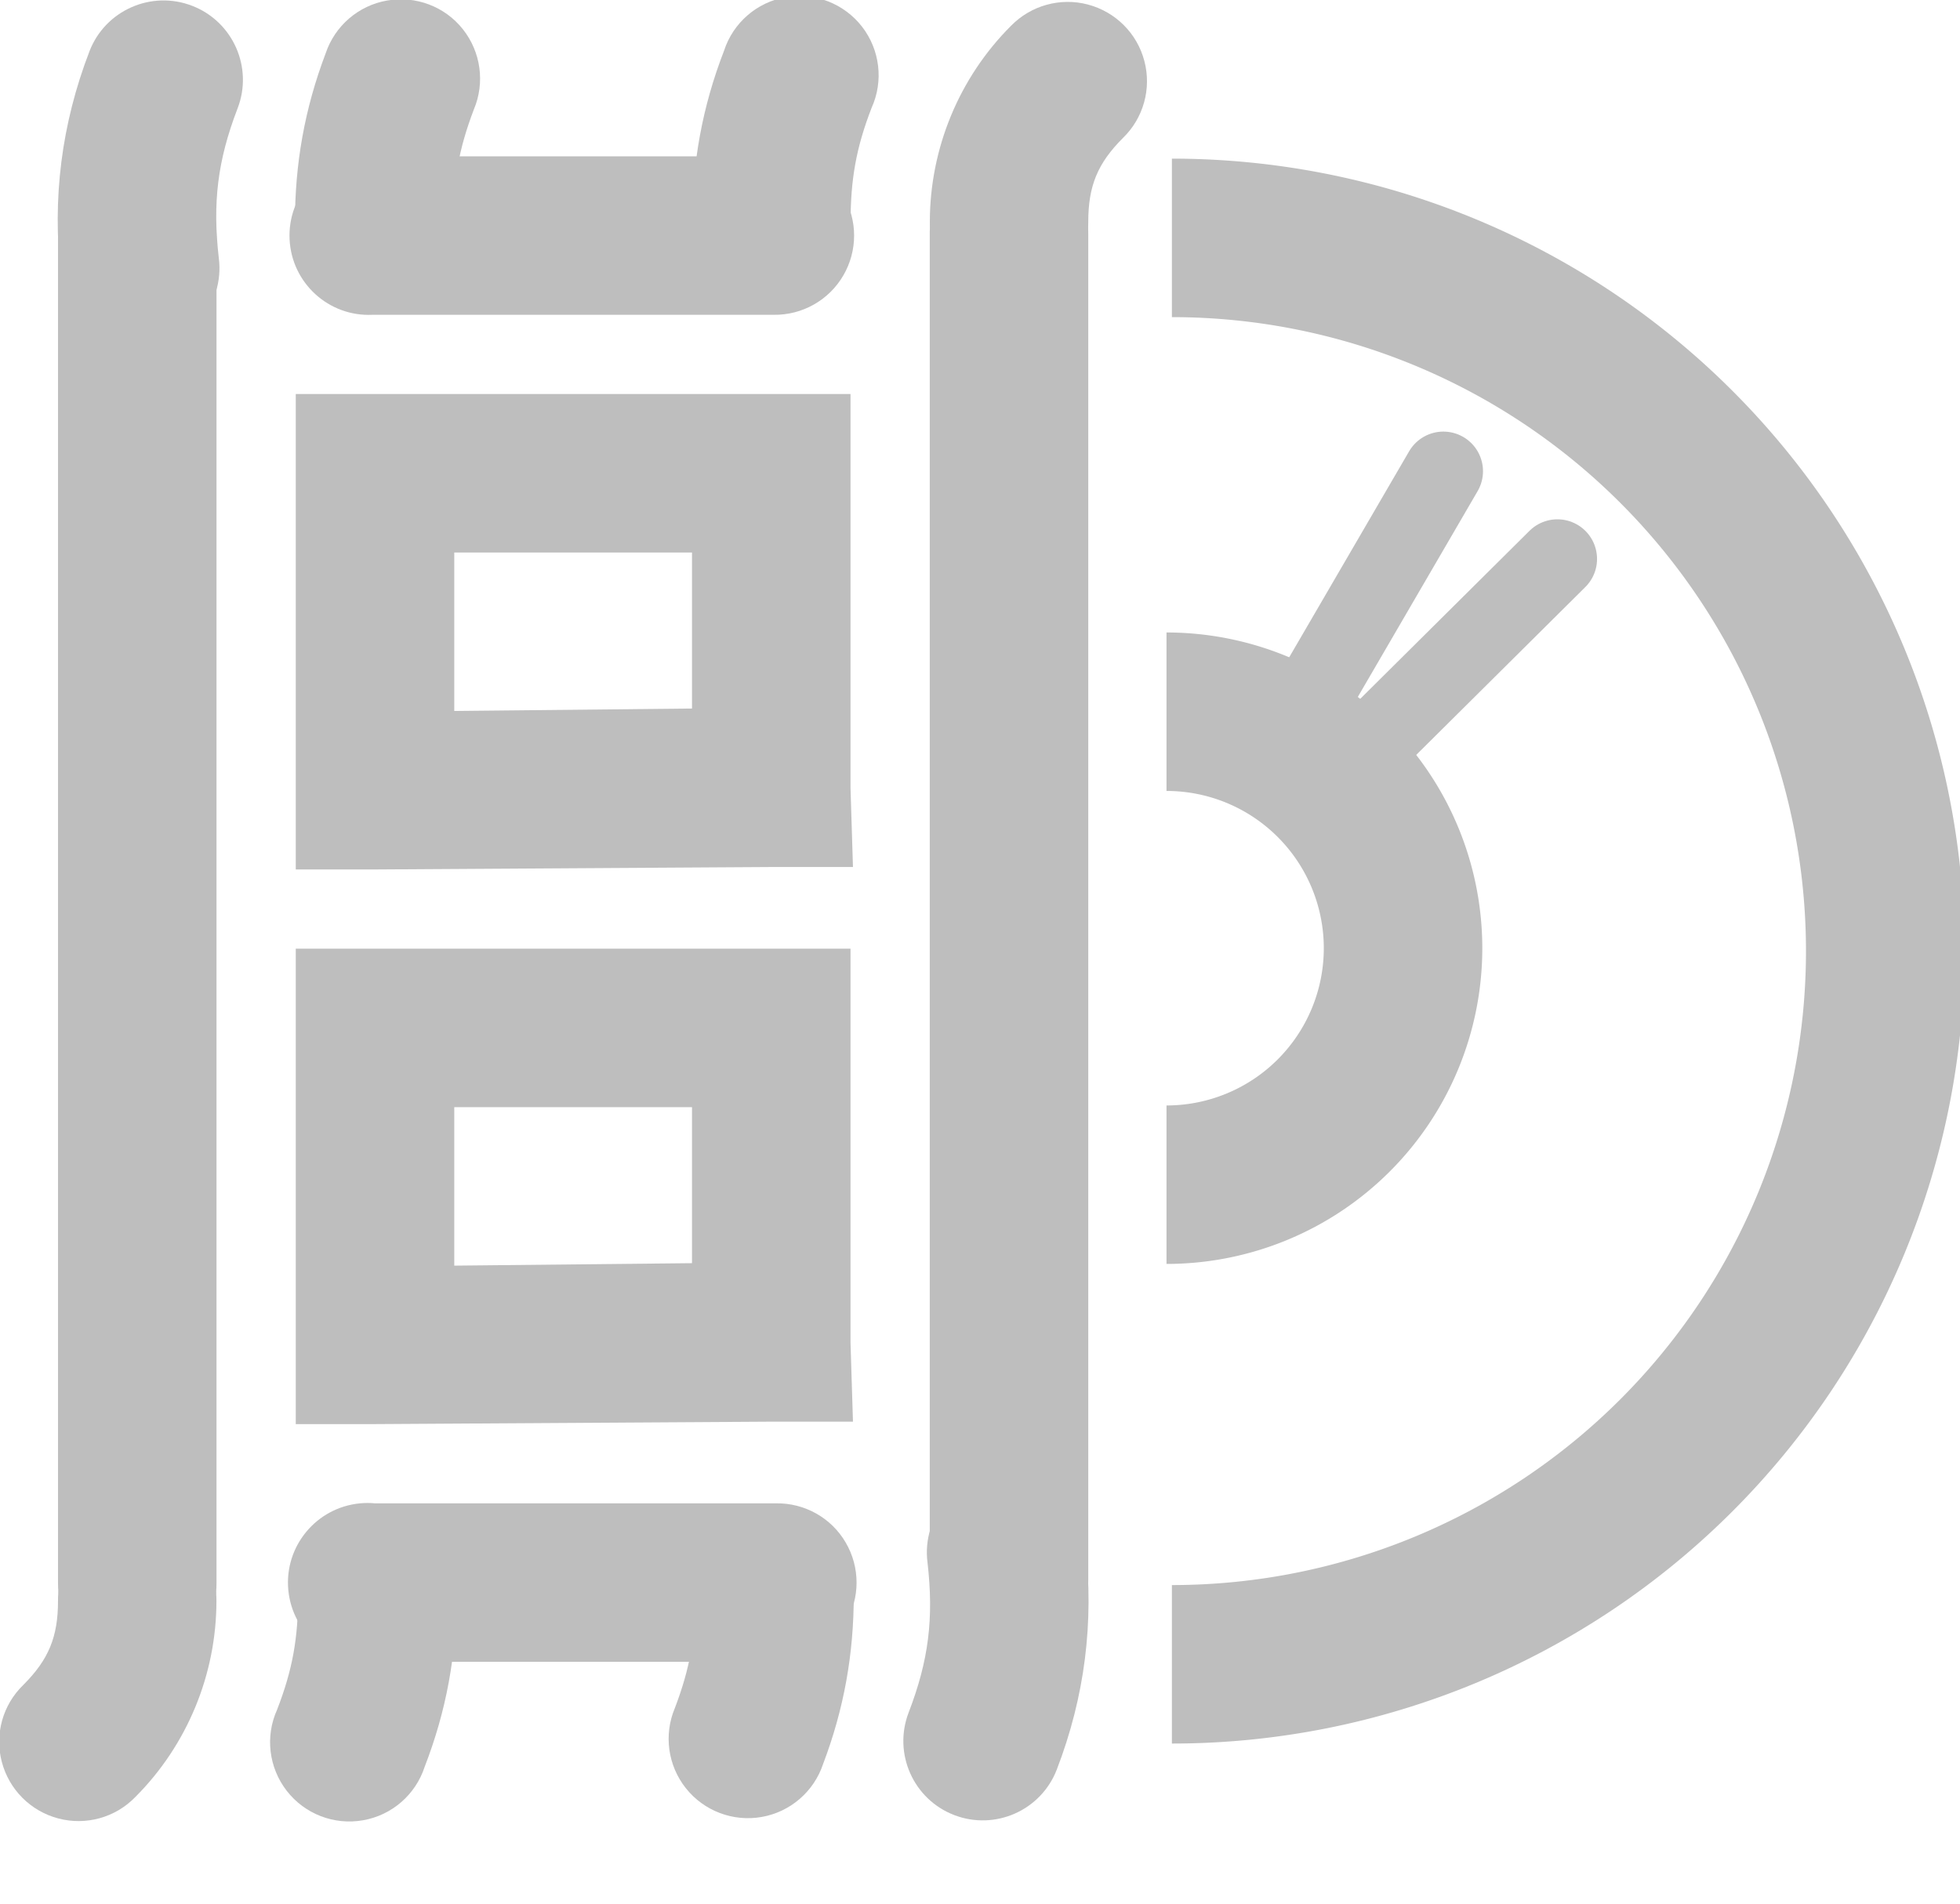 <?xml version="1.0" encoding="UTF-8" standalone="no"?>
<!-- Created with Inkscape (http://www.inkscape.org/) -->
<svg
   xmlns:svg="http://www.w3.org/2000/svg"
   xmlns="http://www.w3.org/2000/svg"
   version="1.0"
   width="24.732"
   height="24.034"
   id="svg7384">
  <title
     id="title9167">Moblin Icon Theme</title>
  <defs
     id="defs7386" />
  <g
     transform="translate(510.732,-1104.027)"
     id="layer3" />
  <g
     transform="translate(510.732,-1104.027)"
     id="layer5" />
  <g
     transform="translate(510.732,-1104.027)"
     id="layer7" />
  <g
     transform="translate(510.732,-1104.027)"
     id="layer2" />
  <g
     transform="translate(510.732,-1104.027)"
     id="layer8" />
  <g
     transform="translate(510.732,-2056.389)"
     id="layer1" />
  <g
     transform="translate(510.732,-1104.027)"
     id="layer11">
    <rect
       width="24"
       height="24"
       x="-510"
       y="1104.061"
       id="rect8816-2"
       style="fill:none;stroke:none;display:inline" />
    <path
       d="M -498.017,1107.842 C -498.567,1107.832 -499.006,1107.38 -498.999,1106.829 C -498.999,1105.903 -498.631,1105.009 -497.976,1104.354 C -497.725,1104.096 -497.353,1103.992 -497.005,1104.084 C -496.656,1104.176 -496.383,1104.448 -496.292,1104.797 C -496.2,1105.146 -496.303,1105.517 -496.562,1105.768 C -496.883,1106.089 -497,1106.375 -497,1106.829 C -496.997,1107.099 -497.103,1107.36 -497.294,1107.551 C -497.486,1107.741 -497.746,1107.847 -498.017,1107.842 z"
       id="path5802-4-9"
       style="fill:#bebebe;fill-opacity:1;stroke:none;stroke-width:18.385;stroke-linecap:round;stroke-miterlimit:4;stroke-dasharray:none;stroke-dashoffset:0;stroke-opacity:1;display:inline" />
    <path
       d="M -509.125,1106.031 C -509.628,1106.095 -510.004,1106.524 -510,1107.031 L -510,1124 C -510.005,1124.361 -509.816,1124.696 -509.504,1124.878 C -509.193,1125.06 -508.807,1125.06 -508.496,1124.878 C -508.184,1124.696 -507.995,1124.361 -508,1124 L -508,1107.031 C -507.998,1106.743 -508.12,1106.468 -508.336,1106.276 C -508.551,1106.084 -508.839,1105.995 -509.125,1106.031 z"
       id="path8869-4"
       style="fill:#bebebe;fill-opacity:1;stroke:none;stroke-width:2;stroke-linecap:round;stroke-linejoin:miter;marker:none;stroke-miterlimit:4;stroke-dasharray:none;stroke-dashoffset:0;stroke-opacity:1;visibility:visible;display:inline;overflow:visible;enable-background:accumulate" />
    <path
       d="M -506.125,1106 C -506.677,1106.026 -507.104,1106.495 -507.078,1107.047 C -507.052,1107.599 -506.584,1108.026 -506.031,1108 L -500.969,1108 C -500.608,1108.005 -500.273,1107.816 -500.091,1107.504 C -499.909,1107.193 -499.909,1106.807 -500.091,1106.496 C -500.273,1106.184 -500.608,1105.995 -500.969,1106 L -506.031,1106 C -506.062,1105.998 -506.094,1105.998 -506.125,1106 L -506.125,1106 z"
       id="path8871-1"
       style="fill:#bebebe;fill-opacity:1;stroke:none;stroke-width:2;stroke-linecap:round;stroke-linejoin:miter;marker:none;stroke-miterlimit:4;stroke-dasharray:none;stroke-dashoffset:0;stroke-opacity:1;visibility:visible;display:inline;overflow:visible;enable-background:accumulate" />
    <path
       d="M -507,1109 L -507,1110 L -507,1114 L -507,1115 L -506,1115 L -500.969,1114.969 L -499.969,1114.969 L -500,1113.969 L -500,1110 L -500,1109 L -501,1109 L -506,1109 L -507,1109 z M -505,1111 L -502,1111 L -502,1112.969 L -505,1113 L -505,1111 z"
       id="path8873-8"
       style="fill:#bebebe;fill-opacity:1;stroke:none;stroke-width:2;stroke-linecap:round;stroke-linejoin:miter;marker:none;stroke-miterlimit:4;stroke-dasharray:none;stroke-dashoffset:0;stroke-opacity:1;visibility:visible;display:inline;overflow:visible;enable-background:accumulate" />
    <path
       d="M -498.219,1106 C -498.684,1106.104 -499.011,1106.523 -499,1107 L -499,1123.969 C -499.005,1124.329 -498.816,1124.665 -498.504,1124.847 C -498.193,1125.028 -497.807,1125.028 -497.496,1124.847 C -497.184,1124.665 -496.995,1124.329 -497,1123.969 L -497,1107 C -496.993,1106.692 -497.127,1106.398 -497.365,1106.203 C -497.603,1106.007 -497.918,1105.933 -498.219,1106 L -498.219,1106 z"
       id="path8879-4"
       style="fill:#bebebe;fill-opacity:1;stroke:none;stroke-width:2;stroke-linecap:round;stroke-linejoin:miter;marker:none;stroke-miterlimit:4;stroke-dasharray:none;stroke-dashoffset:0;stroke-opacity:1;visibility:visible;display:inline;overflow:visible;enable-background:accumulate" />
    <path
       d="M -501.012,1107.849 C -501.563,1107.841 -502.004,1107.388 -501.997,1106.836 C -501.998,1106.08 -501.869,1105.373 -501.596,1104.668 C -501.482,1104.315 -501.182,1104.055 -500.817,1103.991 C -500.452,1103.928 -500.082,1104.071 -499.855,1104.363 C -499.628,1104.656 -499.581,1105.051 -499.734,1105.388 C -499.93,1105.896 -499.999,1106.292 -499.999,1106.836 C -499.995,1107.106 -500.101,1107.365 -500.291,1107.556 C -500.482,1107.747 -500.742,1107.852 -501.012,1107.849 L -501.012,1107.849 z"
       id="path8976-3"
       style="fill:#bebebe;fill-opacity:1;stroke:none;stroke-width:9.194;stroke-linecap:round;stroke-miterlimit:4;stroke-dasharray:none;stroke-dashoffset:0;stroke-opacity:1;display:inline" />
    <path
       d="M -508.971,1108.413 C -509.485,1108.412 -509.914,1108.021 -509.963,1107.509 C -510.075,1106.532 -509.956,1105.592 -509.603,1104.674 C -509.404,1104.158 -508.824,1103.901 -508.308,1104.1 C -507.792,1104.299 -507.535,1104.879 -507.734,1105.395 C -507.987,1106.053 -508.051,1106.584 -507.971,1107.285 C -507.934,1107.571 -508.023,1107.86 -508.215,1108.076 C -508.406,1108.292 -508.682,1108.415 -508.971,1108.413 z"
       id="path8980-8"
       style="fill:#bebebe;fill-opacity:1;stroke:none;stroke-width:9.194;stroke-linecap:round;stroke-miterlimit:4;stroke-dasharray:none;stroke-dashoffset:0;stroke-opacity:1;display:inline" />
    <g
       transform="translate(-555.016,734.612)"
       id="g7352-3">
      <path
         d="M 394.5,206.75 A 7.875,7.875 0 0 1 394.5,222.5"
         transform="matrix(1.143,0,0,1.143,-391.842,136.102)"
         id="path10596-3-5"
         style="fill:none;stroke:#bebebe;stroke-width:1.75;marker:none;stroke-miterlimit:4;stroke-dasharray:none;stroke-opacity:1;visibility:visible;display:inline;overflow:visible;enable-background:accumulate" />
      <path
         d="M 394.5,206.75 A 7.875,7.875 0 0 1 394.5,222.5"
         transform="matrix(0.379,0,0,0.379,-90.512,300.039)"
         id="path10598-3-9"
         style="fill:none;stroke:#bebebe;stroke-width:5.277;marker:none;stroke-miterlimit:4;stroke-dasharray:none;stroke-opacity:1;visibility:visible;display:inline;overflow:visible;enable-background:accumulate" />
      <path
         d="M 63.936,376.469 L 61.119,379.266"
         id="path10607-0-8"
         style="fill:none;stroke:#bebebe;stroke-width:1;stroke-linecap:round;stroke-linejoin:miter;stroke-miterlimit:4;stroke-dasharray:none;stroke-opacity:1" />
      <path
         d="M 62.497,375.362 L 60.5,378.793"
         id="path10611-9-9"
         style="fill:none;stroke:#bebebe;stroke-width:1;stroke-linecap:round;stroke-linejoin:miter;stroke-miterlimit:4;stroke-dasharray:none;stroke-opacity:1" />
    </g>
    <path
       d="M -508.984,1123.219 C -508.433,1123.229 -507.994,1123.681 -508.001,1124.232 C -508.001,1125.158 -508.37,1126.052 -509.025,1126.707 C -509.276,1126.966 -509.647,1127.069 -509.996,1126.977 C -510.345,1126.885 -510.617,1126.613 -510.709,1126.264 C -510.801,1125.915 -510.698,1125.544 -510.439,1125.293 C -510.118,1124.972 -510,1124.686 -510,1124.232 C -510.004,1123.962 -509.898,1123.701 -509.706,1123.511 C -509.515,1123.32 -509.254,1123.215 -508.984,1123.219 z"
       id="path9625"
       style="fill:#bebebe;fill-opacity:1;stroke:none;stroke-width:18.385;stroke-linecap:round;stroke-miterlimit:4;stroke-dasharray:none;stroke-dashoffset:0;stroke-opacity:1;display:inline" />
    <path
       d="M -498.029,1122.621 C -497.515,1122.623 -497.086,1123.014 -497.037,1123.525 C -496.925,1124.503 -497.044,1125.442 -497.397,1126.36 C -497.596,1126.876 -498.176,1127.133 -498.692,1126.934 C -499.208,1126.735 -499.465,1126.156 -499.266,1125.639 C -499.013,1124.981 -498.948,1124.451 -499.028,1123.749 C -499.066,1123.463 -498.977,1123.174 -498.785,1122.958 C -498.594,1122.742 -498.318,1122.619 -498.029,1122.621 z"
       id="path8980-8-4"
       style="fill:#bebebe;fill-opacity:1;stroke:none;stroke-width:9.194;stroke-linecap:round;stroke-miterlimit:4;stroke-dasharray:none;stroke-dashoffset:0;stroke-opacity:1;display:inline" />
    <path
       d="M -506.025,1107.849 C -506.576,1107.841 -507.017,1107.388 -507.01,1106.836 C -507.011,1106.092 -506.887,1105.397 -506.623,1104.701 C -506.507,1104.354 -506.21,1104.097 -505.849,1104.034 C -505.487,1103.97 -505.12,1104.108 -504.892,1104.395 C -504.664,1104.682 -504.61,1105.071 -504.753,1105.409 C -504.943,1105.909 -505.012,1106.301 -505.012,1106.836 C -505.008,1107.106 -505.114,1107.365 -505.305,1107.556 C -505.495,1107.747 -505.755,1107.852 -506.025,1107.849 L -506.025,1107.849 z"
       id="path9415"
       style="fill:#bebebe;fill-opacity:1;stroke:none;stroke-width:9.194;stroke-linecap:round;stroke-miterlimit:4;stroke-dasharray:none;stroke-dashoffset:0;stroke-opacity:1;display:inline" />
    <path
       d="M -506.188,1123 C -506.74,1123.052 -507.146,1123.542 -507.094,1124.094 C -507.042,1124.646 -506.552,1125.052 -506,1125 L -500.938,1125 C -500.577,1125.005 -500.241,1124.816 -500.06,1124.504 C -499.878,1124.193 -499.878,1123.807 -500.06,1123.496 C -500.241,1123.184 -500.577,1122.995 -500.938,1123 L -506,1123 C -506.062,1122.994 -506.125,1122.994 -506.188,1123 z"
       id="path9417"
       style="fill:#bebebe;fill-opacity:1;stroke:none;stroke-width:2;stroke-linecap:round;stroke-linejoin:miter;marker:none;stroke-miterlimit:4;stroke-dasharray:none;stroke-dashoffset:0;stroke-opacity:1;visibility:visible;display:inline;overflow:visible;enable-background:accumulate" />
    <path
       d="M -505.957,1123.143 C -505.406,1123.151 -504.965,1123.604 -504.972,1124.156 C -504.971,1124.912 -505.1,1125.619 -505.373,1126.324 C -505.487,1126.676 -505.787,1126.937 -506.152,1127 C -506.517,1127.064 -506.887,1126.921 -507.114,1126.628 C -507.341,1126.335 -507.388,1125.941 -507.235,1125.603 C -507.039,1125.096 -506.97,1124.7 -506.97,1124.156 C -506.974,1123.886 -506.868,1123.626 -506.677,1123.436 C -506.487,1123.245 -506.227,1123.139 -505.957,1123.143 L -505.957,1123.143 z"
       id="path9419"
       style="fill:#bebebe;fill-opacity:1;stroke:none;stroke-width:9.194;stroke-linecap:round;stroke-miterlimit:4;stroke-dasharray:none;stroke-dashoffset:0;stroke-opacity:1;display:inline" />
    <path
       d="M -500.944,1123.143 C -500.393,1123.151 -499.951,1123.604 -499.959,1124.156 C -499.958,1124.899 -500.082,1125.595 -500.346,1126.29 C -500.462,1126.638 -500.759,1126.894 -501.12,1126.958 C -501.481,1127.022 -501.849,1126.883 -502.077,1126.596 C -502.305,1126.31 -502.359,1125.921 -502.216,1125.583 C -502.026,1125.083 -501.957,1124.691 -501.957,1124.156 C -501.961,1123.886 -501.855,1123.626 -501.664,1123.436 C -501.474,1123.245 -501.214,1123.139 -500.944,1123.143 L -500.944,1123.143 z"
       id="path9421"
       style="fill:#bebebe;fill-opacity:1;stroke:none;stroke-width:9.194;stroke-linecap:round;stroke-miterlimit:4;stroke-dasharray:none;stroke-dashoffset:0;stroke-opacity:1;display:inline" />
    <path
       d="M -507,1116 L -507,1117 L -507,1121 L -507,1122 L -506,1122 L -500.969,1121.969 L -499.969,1121.969 L -500,1120.969 L -500,1117 L -500,1116 L -501,1116 L -506,1116 L -507,1116 z M -505,1118 L -502,1118 L -502,1119.969 L -505,1120 L -505,1118 z"
       id="path9423"
       style="fill:#bebebe;fill-opacity:1;stroke:none;stroke-width:2;stroke-linecap:round;stroke-linejoin:miter;marker:none;stroke-miterlimit:4;stroke-dasharray:none;stroke-dashoffset:0;stroke-opacity:1;visibility:visible;display:inline;overflow:visible;enable-background:accumulate" />
  </g>
  <g
     transform="translate(510.732,-1104.027)"
     id="layer4" />
  <g
     transform="translate(510.732,-1104.027)"
     id="layer12" />
  <g
     transform="translate(510.732,-1104.027)"
     id="layer9" />
  <g
     transform="translate(510.732,-1104.027)"
     id="layer10" />
  <g
     transform="translate(510.732,-1104.027)"
     id="layer6" />
</svg>
